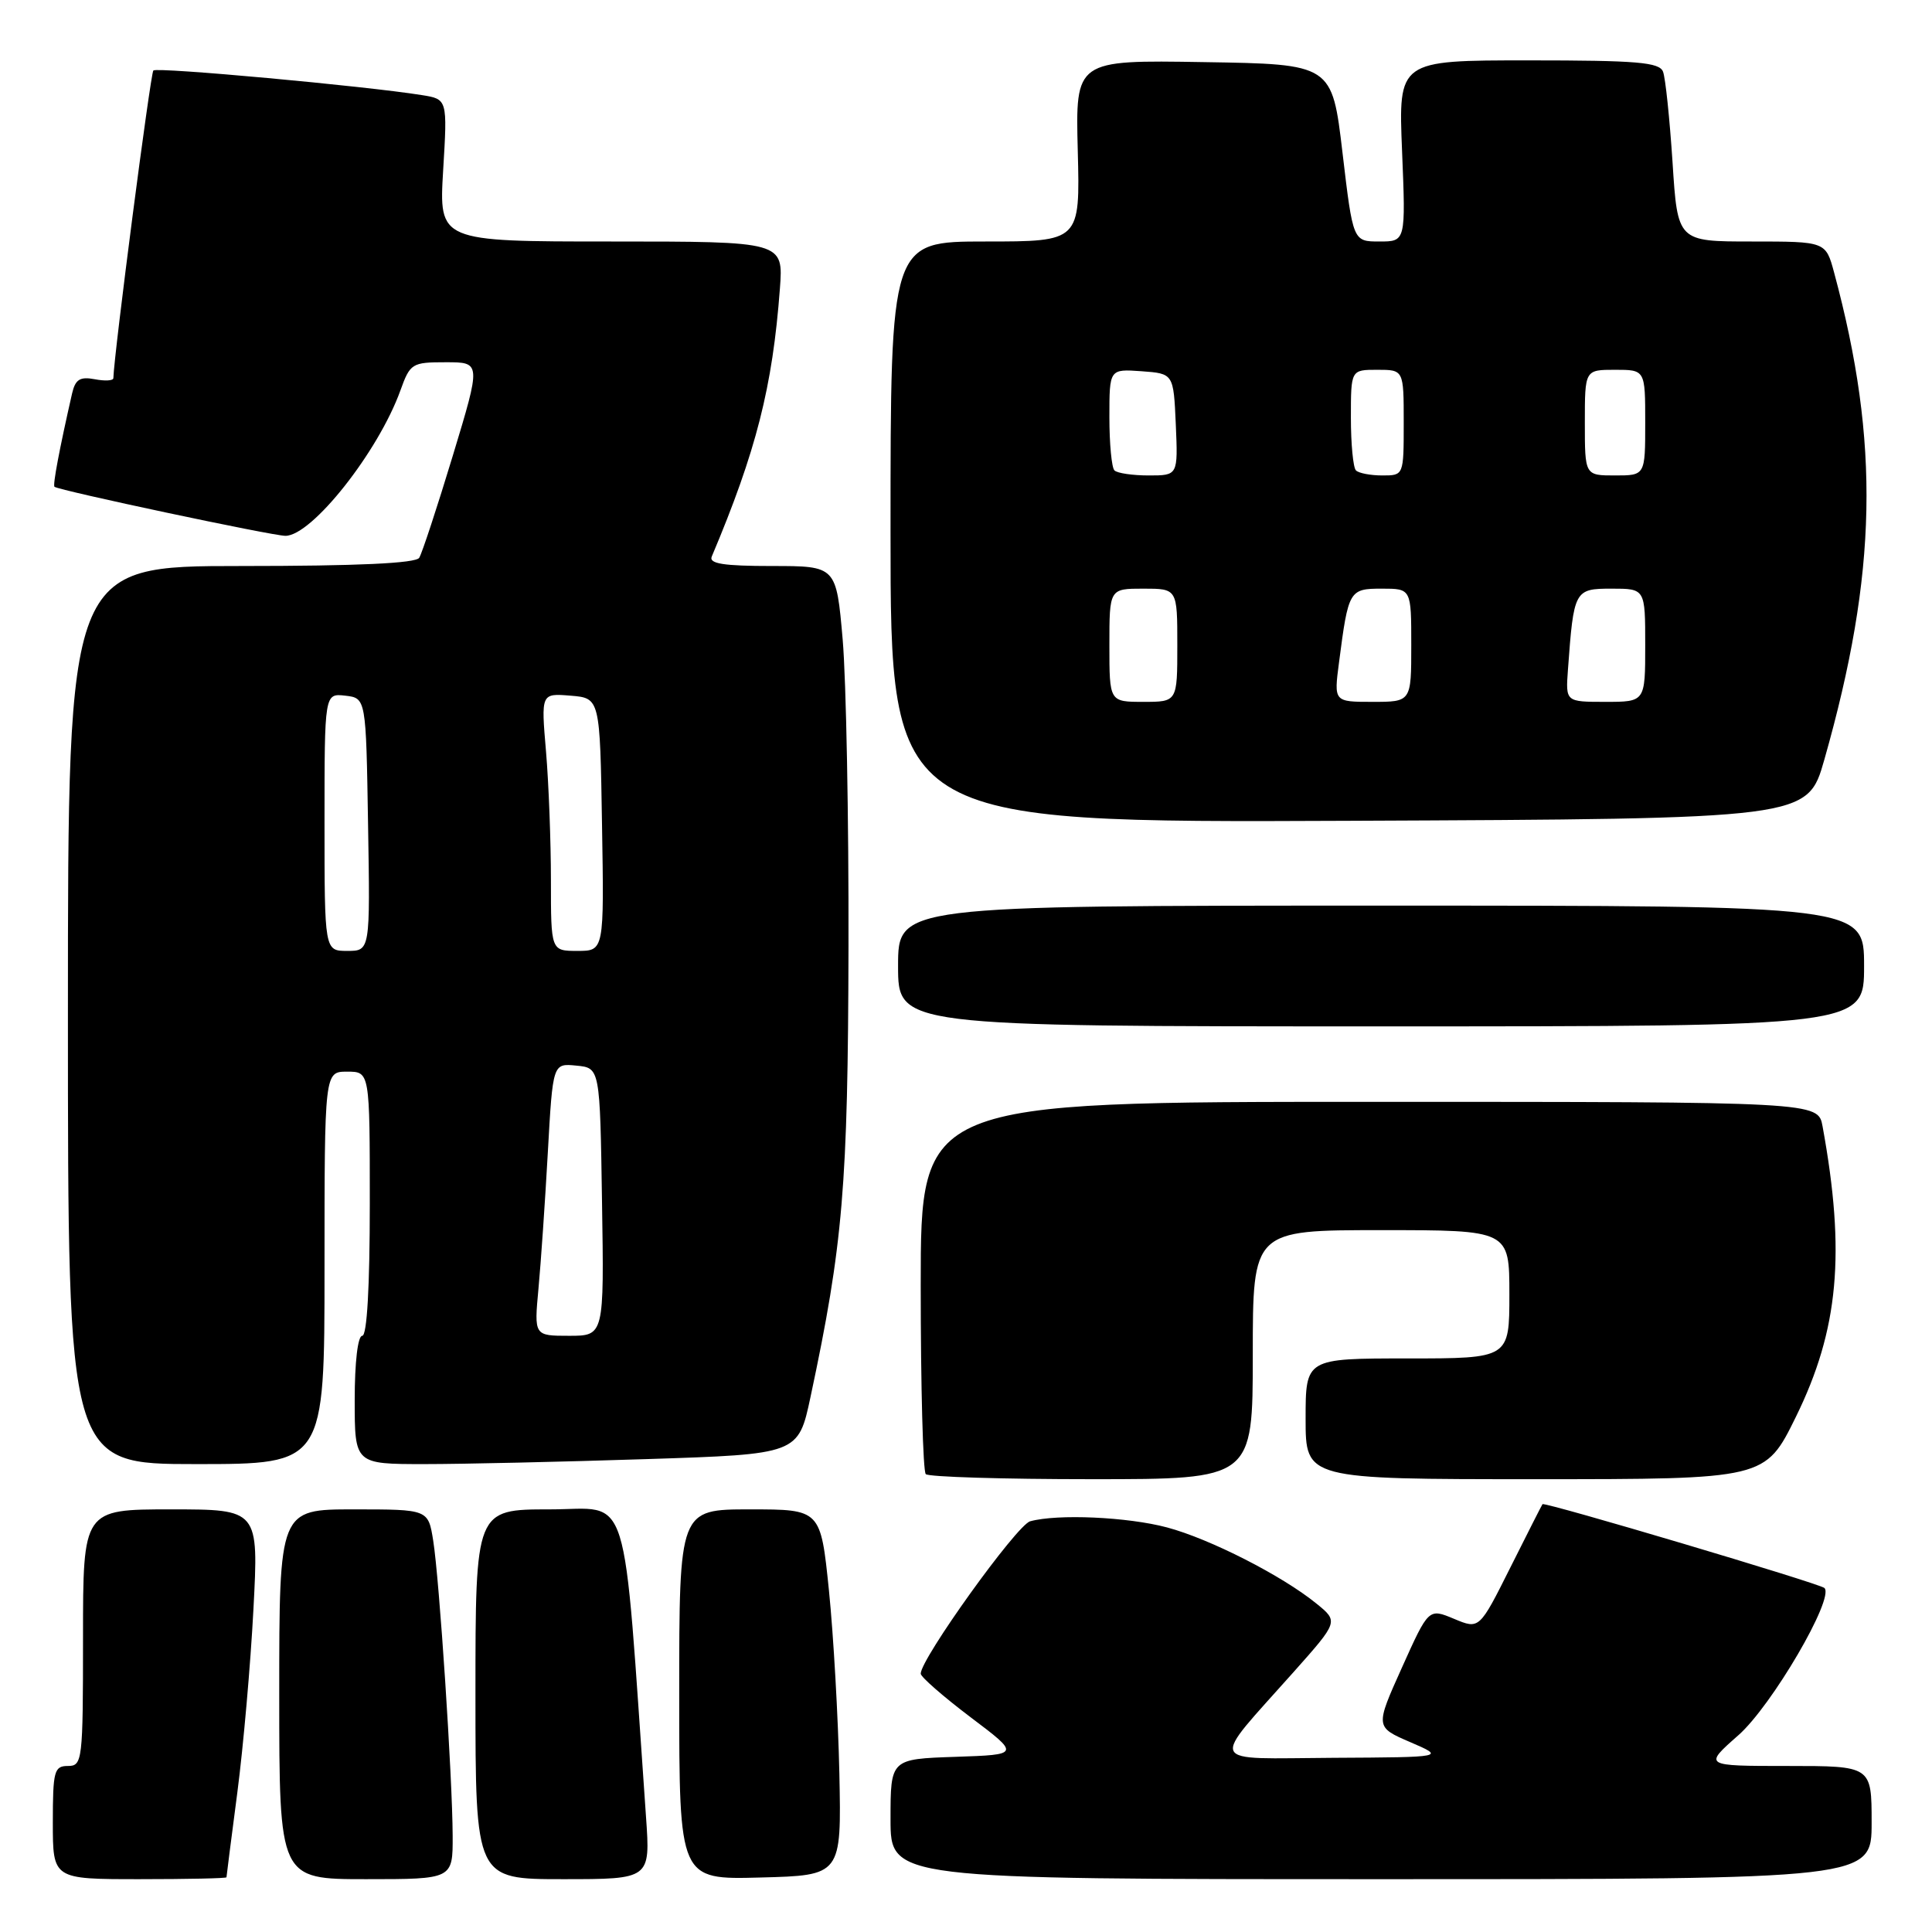 <?xml version="1.0" encoding="UTF-8" standalone="no"?>
<!DOCTYPE svg PUBLIC "-//W3C//DTD SVG 1.1//EN" "http://www.w3.org/Graphics/SVG/1.1/DTD/svg11.dtd" >
<svg xmlns="http://www.w3.org/2000/svg" xmlns:xlink="http://www.w3.org/1999/xlink" version="1.1" viewBox="0 0 256 256">
 <g >
 <path fill="currentColor"
d=" M 30.01 248.75 C 30.01 248.61 30.66 243.55 31.45 237.50 C 32.24 231.45 33.20 220.54 33.58 213.25 C 34.28 200.00 34.28 200.00 22.64 200.00 C 11.00 200.00 11.00 200.00 11.00 217.00 C 11.00 233.33 10.92 234.00 9.00 234.00 C 7.18 234.00 7.00 234.67 7.00 241.50 C 7.00 249.00 7.00 249.00 18.50 249.00 C 24.82 249.00 30.00 248.89 30.01 248.75 Z  M 59.98 243.25 C 59.95 235.50 58.22 209.25 57.40 204.13 C 56.74 200.00 56.74 200.00 46.87 200.00 C 37.00 200.00 37.00 200.00 37.00 224.50 C 37.00 249.00 37.00 249.00 48.50 249.00 C 60.00 249.00 60.00 249.00 59.98 243.25 Z  M 85.60 240.75 C 82.46 196.06 83.70 200.00 72.84 200.00 C 63.00 200.00 63.00 200.00 63.00 224.50 C 63.00 249.00 63.00 249.00 74.59 249.00 C 86.18 249.00 86.18 249.00 85.60 240.75 Z  M 111.22 235.00 C 111.06 227.57 110.44 216.66 109.84 210.75 C 108.74 200.00 108.74 200.00 99.37 200.00 C 90.00 200.00 90.00 200.00 90.00 224.53 C 90.00 249.07 90.00 249.07 100.75 248.78 C 111.50 248.50 111.50 248.50 111.22 235.00 Z  M 248.00 241.50 C 248.00 234.00 248.00 234.00 236.86 234.00 C 225.72 234.00 225.72 234.00 230.34 229.93 C 234.76 226.04 243.10 211.77 241.75 210.42 C 241.16 209.83 204.66 198.98 204.39 199.31 C 204.30 199.42 202.39 203.19 200.13 207.70 C 196.02 215.91 196.02 215.91 192.66 214.50 C 189.30 213.10 189.30 213.10 185.76 220.97 C 182.22 228.84 182.22 228.84 186.86 230.84 C 191.50 232.84 191.50 232.84 176.67 232.92 C 159.64 233.01 160.18 234.18 171.43 221.53 C 177.36 214.86 177.36 214.86 174.43 212.48 C 169.90 208.79 160.31 203.90 154.63 202.39 C 149.41 201.00 140.12 200.58 136.50 201.58 C 134.73 202.06 122.00 219.79 122.00 221.77 C 122.00 222.20 124.97 224.79 128.59 227.53 C 135.18 232.50 135.18 232.50 126.59 232.79 C 118.00 233.08 118.00 233.08 118.00 241.04 C 118.00 249.00 118.00 249.00 183.00 249.00 C 248.00 249.00 248.00 249.00 248.00 241.50 Z  M 166.00 179.50 C 166.00 163.00 166.00 163.00 183.00 163.00 C 200.00 163.00 200.00 163.00 200.00 171.50 C 200.00 180.00 200.00 180.00 186.50 180.00 C 173.00 180.00 173.00 180.00 173.00 188.00 C 173.00 196.00 173.00 196.00 203.45 196.00 C 233.90 196.00 233.90 196.00 237.96 187.75 C 243.64 176.19 244.57 166.04 241.50 149.25 C 240.91 146.00 240.91 146.00 181.45 146.00 C 122.00 146.00 122.00 146.00 122.00 170.33 C 122.00 183.72 122.30 194.97 122.67 195.33 C 123.03 195.70 132.93 196.00 144.67 196.00 C 166.00 196.00 166.00 196.00 166.00 179.50 Z  M 43.00 168.00 C 43.00 142.00 43.00 142.00 46.00 142.00 C 49.00 142.00 49.00 142.00 49.00 159.50 C 49.00 170.50 48.63 177.00 48.00 177.00 C 47.41 177.00 47.00 180.50 47.00 185.50 C 47.00 194.00 47.00 194.00 56.25 194.00 C 61.34 194.00 74.56 193.70 85.64 193.34 C 105.78 192.69 105.78 192.69 107.40 185.09 C 111.71 164.86 112.36 157.17 112.43 125.50 C 112.47 108.45 112.12 90.11 111.66 84.75 C 110.81 75.00 110.81 75.00 102.30 75.00 C 95.87 75.00 93.92 74.69 94.31 73.75 C 100.20 59.79 102.37 51.27 103.34 38.25 C 103.81 32.00 103.81 32.00 80.99 32.00 C 58.16 32.00 58.16 32.00 58.72 22.57 C 59.29 13.14 59.29 13.14 55.89 12.60 C 48.34 11.39 20.80 8.87 20.32 9.34 C 19.94 9.73 15.12 46.78 15.02 50.11 C 15.01 50.45 13.90 50.51 12.55 50.25 C 10.60 49.88 9.98 50.27 9.55 52.14 C 7.87 59.51 6.97 64.29 7.22 64.50 C 7.80 64.99 36.11 71.00 37.82 71.00 C 41.32 71.00 50.12 59.87 53.05 51.75 C 54.35 48.14 54.58 48.00 59.08 48.00 C 63.75 48.00 63.75 48.00 59.99 60.41 C 57.92 67.24 55.92 73.31 55.55 73.91 C 55.10 74.64 47.39 75.00 31.94 75.00 C 9.00 75.00 9.00 75.00 9.00 134.50 C 9.00 194.00 9.00 194.00 26.00 194.00 C 43.00 194.00 43.00 194.00 43.00 168.00 Z  M 247.00 128.00 C 247.00 120.00 247.00 120.00 183.00 120.00 C 119.00 120.00 119.00 120.00 119.00 128.00 C 119.00 136.00 119.00 136.00 183.00 136.00 C 247.00 136.00 247.00 136.00 247.00 128.00 Z  M 241.73 100.67 C 248.77 75.90 249.12 58.71 243.03 36.12 C 241.92 32.00 241.92 32.00 232.11 32.00 C 222.29 32.00 222.29 32.00 221.62 21.50 C 221.24 15.72 220.68 10.32 220.36 9.50 C 219.88 8.25 216.94 8.00 202.54 8.00 C 185.29 8.00 185.29 8.00 185.78 20.00 C 186.27 32.00 186.27 32.00 182.78 32.00 C 179.28 32.00 179.28 32.00 177.89 20.25 C 176.50 8.50 176.50 8.50 159.50 8.23 C 142.50 7.95 142.50 7.95 142.81 19.98 C 143.12 32.00 143.12 32.00 130.56 32.00 C 118.00 32.00 118.00 32.00 118.00 70.51 C 118.00 109.02 118.00 109.02 178.75 108.76 C 239.50 108.50 239.50 108.50 241.73 100.67 Z  M 71.35 170.75 C 71.67 167.31 72.23 159.19 72.59 152.70 C 73.25 140.89 73.25 140.89 76.37 141.20 C 79.50 141.50 79.50 141.50 79.77 159.25 C 80.05 177.00 80.05 177.00 75.41 177.00 C 70.77 177.00 70.77 177.00 71.35 170.75 Z  M 43.00 108.93 C 43.00 91.87 43.00 91.87 45.75 92.18 C 48.50 92.50 48.50 92.50 48.77 109.25 C 49.05 126.00 49.05 126.00 46.02 126.00 C 43.00 126.00 43.00 126.00 43.00 108.93 Z  M 73.00 116.65 C 73.00 111.51 72.71 103.83 72.35 99.58 C 71.69 91.86 71.69 91.86 75.60 92.18 C 79.50 92.50 79.50 92.50 79.77 109.25 C 80.05 126.00 80.05 126.00 76.52 126.00 C 73.00 126.00 73.00 126.00 73.00 116.65 Z  M 147.00 85.50 C 147.00 78.00 147.00 78.00 151.50 78.00 C 156.00 78.00 156.00 78.00 156.00 85.50 C 156.00 93.00 156.00 93.00 151.50 93.00 C 147.00 93.00 147.00 93.00 147.00 85.50 Z  M 177.43 87.75 C 178.67 78.19 178.78 78.00 183.11 78.00 C 187.00 78.00 187.00 78.00 187.00 85.50 C 187.00 93.00 187.00 93.00 181.87 93.00 C 176.74 93.00 176.74 93.00 177.43 87.75 Z  M 207.76 88.75 C 208.53 78.18 208.62 78.00 213.55 78.00 C 218.00 78.00 218.00 78.00 218.00 85.50 C 218.00 93.00 218.00 93.00 212.72 93.00 C 207.45 93.00 207.45 93.00 207.76 88.75 Z  M 147.67 62.33 C 147.30 61.97 147.00 58.79 147.00 55.28 C 147.00 48.89 147.00 48.89 151.25 49.19 C 155.50 49.50 155.50 49.50 155.80 56.25 C 156.09 63.00 156.09 63.00 152.21 63.00 C 150.08 63.00 148.03 62.70 147.67 62.33 Z  M 179.67 62.33 C 179.30 61.97 179.00 58.82 179.00 55.33 C 179.00 49.00 179.00 49.00 182.50 49.00 C 186.00 49.00 186.00 49.00 186.00 56.00 C 186.00 63.00 186.00 63.00 183.17 63.00 C 181.61 63.00 180.03 62.70 179.67 62.33 Z  M 210.00 56.00 C 210.00 49.00 210.00 49.00 214.00 49.00 C 218.00 49.00 218.00 49.00 218.00 56.00 C 218.00 63.00 218.00 63.00 214.00 63.00 C 210.00 63.00 210.00 63.00 210.00 56.00 Z "/>
</g>
</svg>